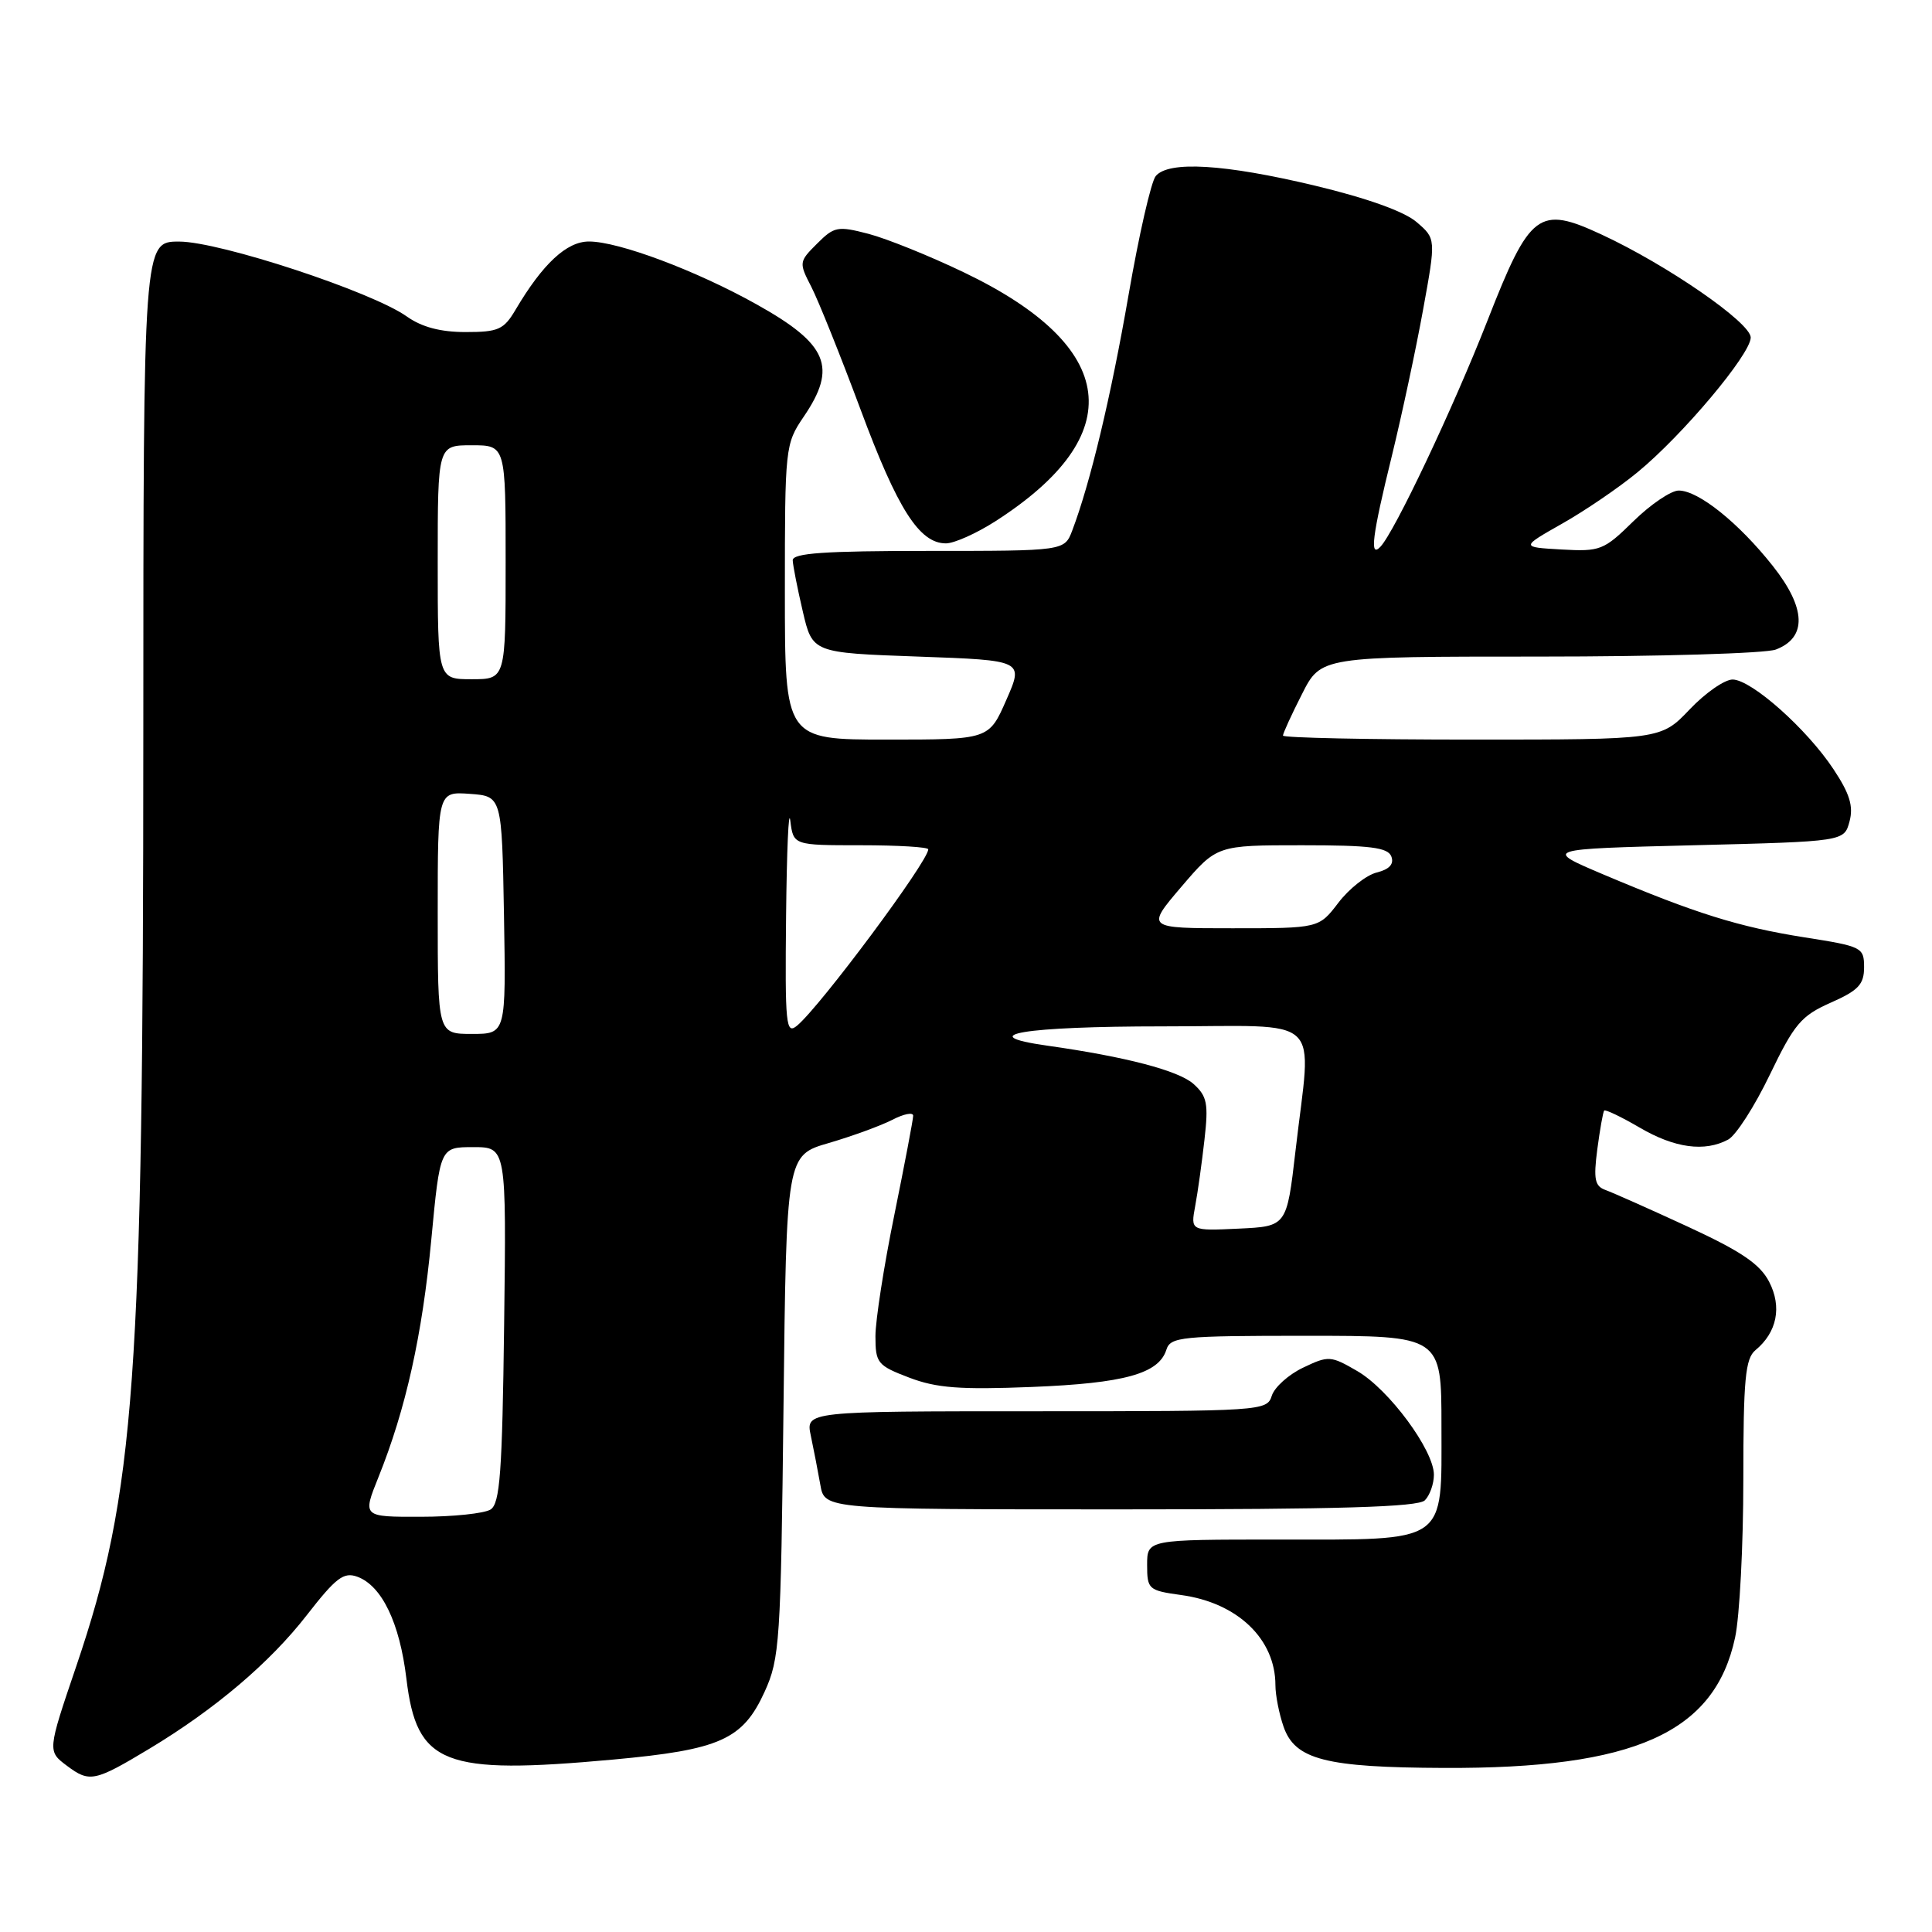 <?xml version="1.0" encoding="UTF-8" standalone="no"?>
<!DOCTYPE svg PUBLIC "-//W3C//DTD SVG 1.1//EN" "http://www.w3.org/Graphics/SVG/1.1/DTD/svg11.dtd" >
<svg xmlns="http://www.w3.org/2000/svg" xmlns:xlink="http://www.w3.org/1999/xlink" version="1.1" viewBox="0 0 256 256">
 <g >
 <path fill="currentColor"
d=" M 19.82 231.70 C 28.49 226.48 35.77 220.30 40.64 214.03 C 44.52 209.04 45.54 208.26 47.36 208.93 C 50.60 210.13 52.96 215.03 53.85 222.43 C 55.22 233.84 58.73 235.21 81.27 233.15 C 95.42 231.85 98.42 230.51 101.31 224.18 C 103.32 219.76 103.46 217.63 103.82 186.29 C 104.20 153.08 104.20 153.08 109.84 151.45 C 112.94 150.54 116.72 149.16 118.24 148.38 C 119.76 147.59 121.00 147.35 121.00 147.84 C 121.00 148.33 119.87 154.25 118.50 161.00 C 117.12 167.75 116.00 174.98 116.00 177.05 C 116.00 180.61 116.27 180.94 120.47 182.54 C 124.08 183.92 127.20 184.16 136.72 183.78 C 148.98 183.29 153.54 182.03 154.55 178.85 C 155.09 177.14 156.50 177.00 173.07 177.00 C 191.00 177.00 191.00 177.00 191.00 188.94 C 191.00 204.72 192.04 204.00 169.28 204.00 C 152.00 204.00 152.00 204.00 152.00 207.36 C 152.00 210.59 152.18 210.75 156.51 211.35 C 163.98 212.37 169.00 217.18 169.00 223.30 C 169.00 224.62 169.49 227.10 170.08 228.80 C 171.60 233.16 175.64 234.20 191.33 234.26 C 216.60 234.37 227.20 229.62 229.91 216.98 C 230.51 214.19 231.00 204.78 231.00 196.07 C 231.00 182.77 231.26 180.03 232.60 178.91 C 235.47 176.54 236.14 173.17 234.42 169.84 C 233.20 167.49 230.72 165.81 223.67 162.55 C 218.63 160.22 213.72 158.04 212.76 157.69 C 211.32 157.18 211.13 156.28 211.65 152.29 C 212.00 149.65 212.41 147.35 212.56 147.16 C 212.72 146.98 214.83 147.99 217.26 149.41 C 221.90 152.13 225.88 152.67 228.99 151.00 C 230.02 150.45 232.50 146.59 234.51 142.41 C 237.76 135.66 238.66 134.60 242.58 132.86 C 246.25 131.24 247.00 130.44 247.00 128.17 C 247.00 125.53 246.74 125.40 239.08 124.20 C 230.42 122.83 224.65 121.03 212.50 115.89 C 204.50 112.50 204.50 112.50 224.43 112.00 C 244.36 111.50 244.36 111.50 245.07 108.85 C 245.61 106.83 245.10 105.17 242.95 101.93 C 239.43 96.60 232.12 90.10 229.60 90.04 C 228.55 90.02 225.98 91.80 223.89 94.00 C 220.08 98.00 220.08 98.00 195.04 98.00 C 181.27 98.00 170.00 97.76 170.00 97.47 C 170.00 97.17 171.13 94.70 172.52 91.97 C 175.03 87.00 175.03 87.00 203.95 87.00 C 219.86 87.00 233.97 86.58 235.30 86.07 C 239.46 84.49 239.33 80.59 234.92 75.01 C 230.39 69.28 225.05 65.00 222.44 65.00 C 221.42 65.00 218.72 66.83 216.44 69.06 C 212.51 72.92 212.04 73.10 206.90 72.81 C 201.50 72.50 201.50 72.50 207.00 69.38 C 210.03 67.67 214.53 64.60 217.00 62.56 C 222.95 57.67 231.95 46.96 231.98 44.73 C 232.00 42.77 220.89 35.10 212.20 31.07 C 203.88 27.21 202.73 28.08 197.09 42.50 C 192.55 54.09 184.78 70.50 182.91 72.45 C 181.45 73.98 181.81 71.06 184.43 60.40 C 185.76 54.95 187.62 46.26 188.56 41.07 C 190.28 31.63 190.28 31.63 187.70 29.42 C 186.07 28.02 181.13 26.25 174.24 24.60 C 162.23 21.73 154.84 21.29 153.14 23.33 C 152.53 24.06 150.91 31.15 149.54 39.08 C 147.20 52.58 144.47 63.99 142.08 70.29 C 141.05 73.00 141.05 73.00 123.02 73.00 C 109.25 73.00 105.01 73.29 105.04 74.25 C 105.07 74.94 105.66 77.97 106.37 81.00 C 107.65 86.50 107.65 86.50 121.65 87.00 C 135.65 87.50 135.65 87.50 133.34 92.75 C 131.04 98.00 131.04 98.00 117.52 98.00 C 104.00 98.00 104.00 98.00 104.00 78.45 C 104.00 59.24 104.04 58.83 106.50 55.21 C 110.97 48.64 109.70 45.61 100.29 40.35 C 92.27 35.86 81.98 32.00 78.04 32.00 C 75.09 32.00 71.92 34.94 68.32 41.03 C 66.76 43.68 66.04 44.00 61.69 44.00 C 58.36 44.00 55.89 43.34 53.91 41.94 C 49.31 38.66 29.14 32.02 23.75 32.01 C 19.00 32.00 19.00 32.00 18.99 97.25 C 18.98 183.01 17.91 197.78 10.11 220.77 C 6.28 232.04 6.28 232.04 8.89 233.99 C 11.87 236.22 12.54 236.08 19.82 231.70 Z  M 188.80 198.80 C 189.46 198.14 190.00 196.61 190.00 195.41 C 190.00 192.17 184.04 184.10 179.84 181.67 C 176.33 179.63 176.03 179.61 172.67 181.22 C 170.75 182.13 168.88 183.81 168.52 184.94 C 167.88 186.96 167.27 187.00 137.31 187.00 C 106.75 187.00 106.75 187.00 107.44 190.25 C 107.82 192.04 108.38 194.96 108.70 196.75 C 109.26 200.00 109.26 200.00 148.43 200.00 C 177.56 200.00 187.91 199.69 188.80 198.80 Z  M 131.91 69.06 C 149.71 57.63 148.23 45.92 127.74 36.10 C 123.21 33.92 117.52 31.63 115.10 30.99 C 110.99 29.92 110.54 30.01 108.26 32.29 C 105.86 34.68 105.85 34.80 107.51 38.02 C 108.44 39.83 111.37 47.13 114.02 54.24 C 118.93 67.47 121.82 72.00 125.34 72.00 C 126.43 72.00 129.39 70.68 131.91 69.06 Z  M 50.14 195.75 C 53.78 186.70 55.95 176.93 57.15 164.25 C 58.31 152.00 58.31 152.00 62.70 152.00 C 67.10 152.00 67.10 152.00 66.80 175.54 C 66.55 195.14 66.25 199.23 65.00 200.02 C 64.17 200.54 60.02 200.98 55.76 200.98 C 48.03 201.00 48.03 201.00 50.14 195.75 Z  M 158.37 159.80 C 158.71 157.99 159.26 154.03 159.60 151.00 C 160.14 146.25 159.95 145.25 158.16 143.64 C 156.19 141.86 149.15 140.02 138.73 138.55 C 128.80 137.14 135.68 136.00 154.06 136.00 C 175.83 136.00 173.78 134.08 171.66 152.50 C 170.50 162.50 170.50 162.50 164.13 162.80 C 157.76 163.10 157.76 163.10 158.37 159.80 Z  M 58.00 120.94 C 58.00 104.89 58.00 104.89 62.25 105.19 C 66.50 105.50 66.50 105.50 66.78 121.25 C 67.05 137.00 67.05 137.00 62.53 137.00 C 58.00 137.00 58.00 137.00 58.00 120.94 Z  M 104.16 121.37 C 104.25 112.64 104.50 106.96 104.72 108.75 C 105.13 112.00 105.13 112.00 114.06 112.00 C 118.98 112.00 123.00 112.24 123.00 112.54 C 123.00 114.12 108.70 133.34 105.62 135.90 C 104.14 137.13 104.01 135.89 104.16 121.37 Z  M 156.54 117.50 C 161.24 112.00 161.24 112.00 172.51 112.00 C 181.58 112.00 183.90 112.29 184.36 113.49 C 184.74 114.49 184.11 115.19 182.43 115.61 C 181.05 115.95 178.76 117.76 177.34 119.62 C 174.76 123.00 174.76 123.00 163.30 123.00 C 151.85 123.00 151.85 123.00 156.54 117.50 Z  M 58.00 74.50 C 58.00 59.00 58.00 59.00 62.50 59.00 C 67.00 59.00 67.00 59.00 67.00 74.50 C 67.00 90.00 67.00 90.00 62.50 90.00 C 58.00 90.00 58.00 90.00 58.00 74.50 Z "/>
</g>
</svg>